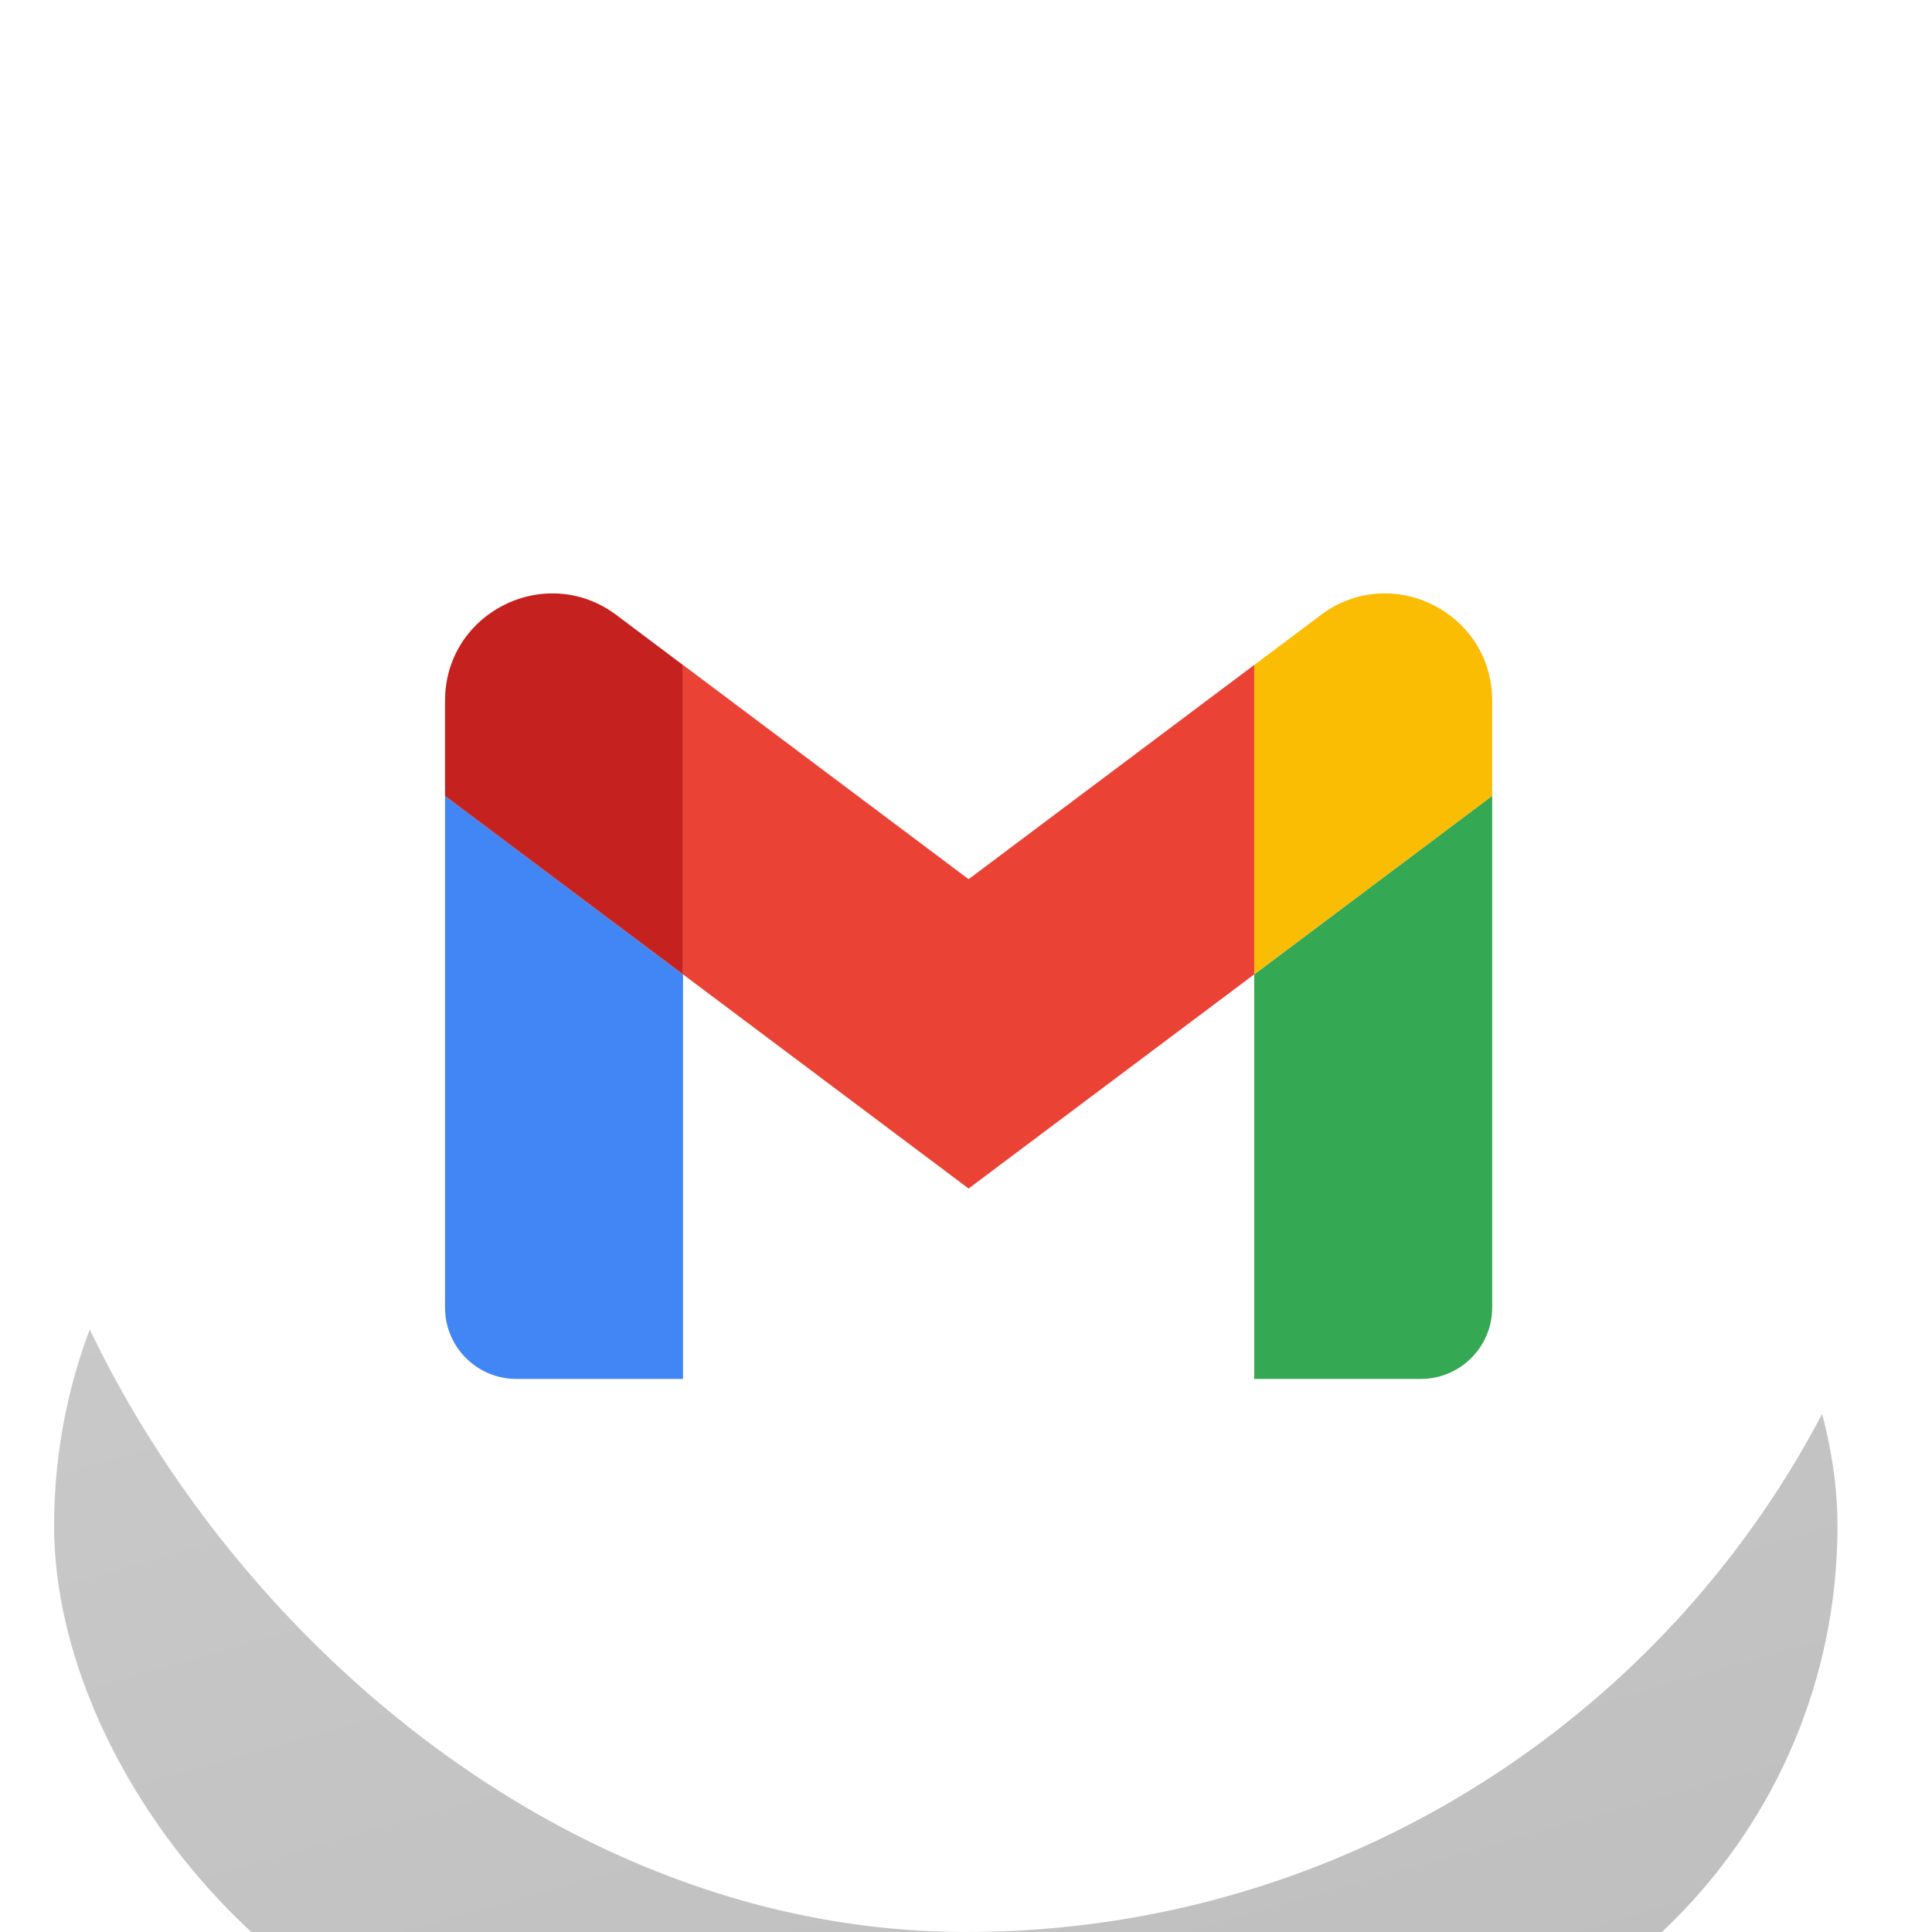 <svg width="22.14" height="22.14" viewBox="4.9 3.9 22.14 22.14" fill="none" xmlns="http://www.w3.org/2000/svg">
<g opacity="0.25" filter="url(#filter0_f_52_935)">
<rect x="5.52" y="15" width="20.437" height="12.773" rx="6.386" fill="url(#paint0_linear_52_935)"/>
</g>
<rect x="4.9" y="3.9" width="22.14" height="22.14" rx="11.07" fill="url(#paint1_linear_52_935)"/>
<g filter="url(#filter1_i_52_935)">
<path d="M10.818 19.202H12.727V14.566L10 12.52V18.384C10 18.837 10.367 19.202 10.818 19.202Z" fill="#4285F4"/>
<path d="M19.273 19.202H21.182C21.634 19.202 22 18.835 22 18.384V12.52L19.273 14.566" fill="#34A853"/>
<path d="M19.273 11.021V14.566L22 12.521V11.43C22 10.418 20.845 9.841 20.036 10.448" fill="#FBBC04"/>
<path d="M12.727 14.566V11.02L16 13.475L19.273 11.02V14.566L16 17.02" fill="#EA4335"/>
<path d="M10 11.43V12.521L12.727 14.566V11.021L11.964 10.448C11.154 9.841 10 10.418 10 11.43Z" fill="#C5221F"/>
</g>
<defs>
<filter id="filter0_f_52_935" x="0.06" y="9.54" width="31.357" height="23.693" filterUnits="userSpaceOnUse" color-interpolation-filters="sRGB">
<feFlood flood-opacity="0" result="BackgroundImageFix"/>
<feBlend mode="normal" in="SourceGraphic" in2="BackgroundImageFix" result="shape"/>
<feGaussianBlur stdDeviation="2.73" result="effect1_foregroundBlur_52_935"/>
</filter>
<filter id="filter1_i_52_935" x="9.1" y="8.1" width="13.5" height="14" filterUnits="userSpaceOnUse" color-interpolation-filters="sRGB">
<feFlood flood-opacity="0" result="BackgroundImageFix"/>
<feBlend mode="normal" in="SourceGraphic" in2="BackgroundImageFix" result="shape"/>
<feColorMatrix in="SourceAlpha" type="matrix" values="0 0 0 0 0 0 0 0 0 0 0 0 0 0 0 0 0 0 127 0" result="hardAlpha"/>
<feOffset dy="0.5"/>
<feGaussianBlur stdDeviation="1.25"/>
<feComposite in2="hardAlpha" operator="arithmetic" k2="-1" k3="1"/>
<feColorMatrix type="matrix" values="0 0 0 0 0 0 0 0 0 0 0 0 0 0 0 0 0 0 0.1 0"/>
<feBlend mode="normal" in2="shape" result="effect1_innerShadow_52_935"/>
</filter>
<linearGradient id="paint0_linear_52_935" x1="17.15" y1="28.154" x2="12.985" y2="13.471" gradientUnits="userSpaceOnUse">
<stop/>
<stop offset="1" stop-color="#323232"/>
</linearGradient>
<linearGradient id="paint1_linear_52_935" x1="17.5" y1="26.7" x2="7.15" y2="3.9" gradientUnits="userSpaceOnUse">
<stop stop-color="white"/>
<stop offset="1" stop-color="white"/>
</linearGradient>
</defs>
</svg>

